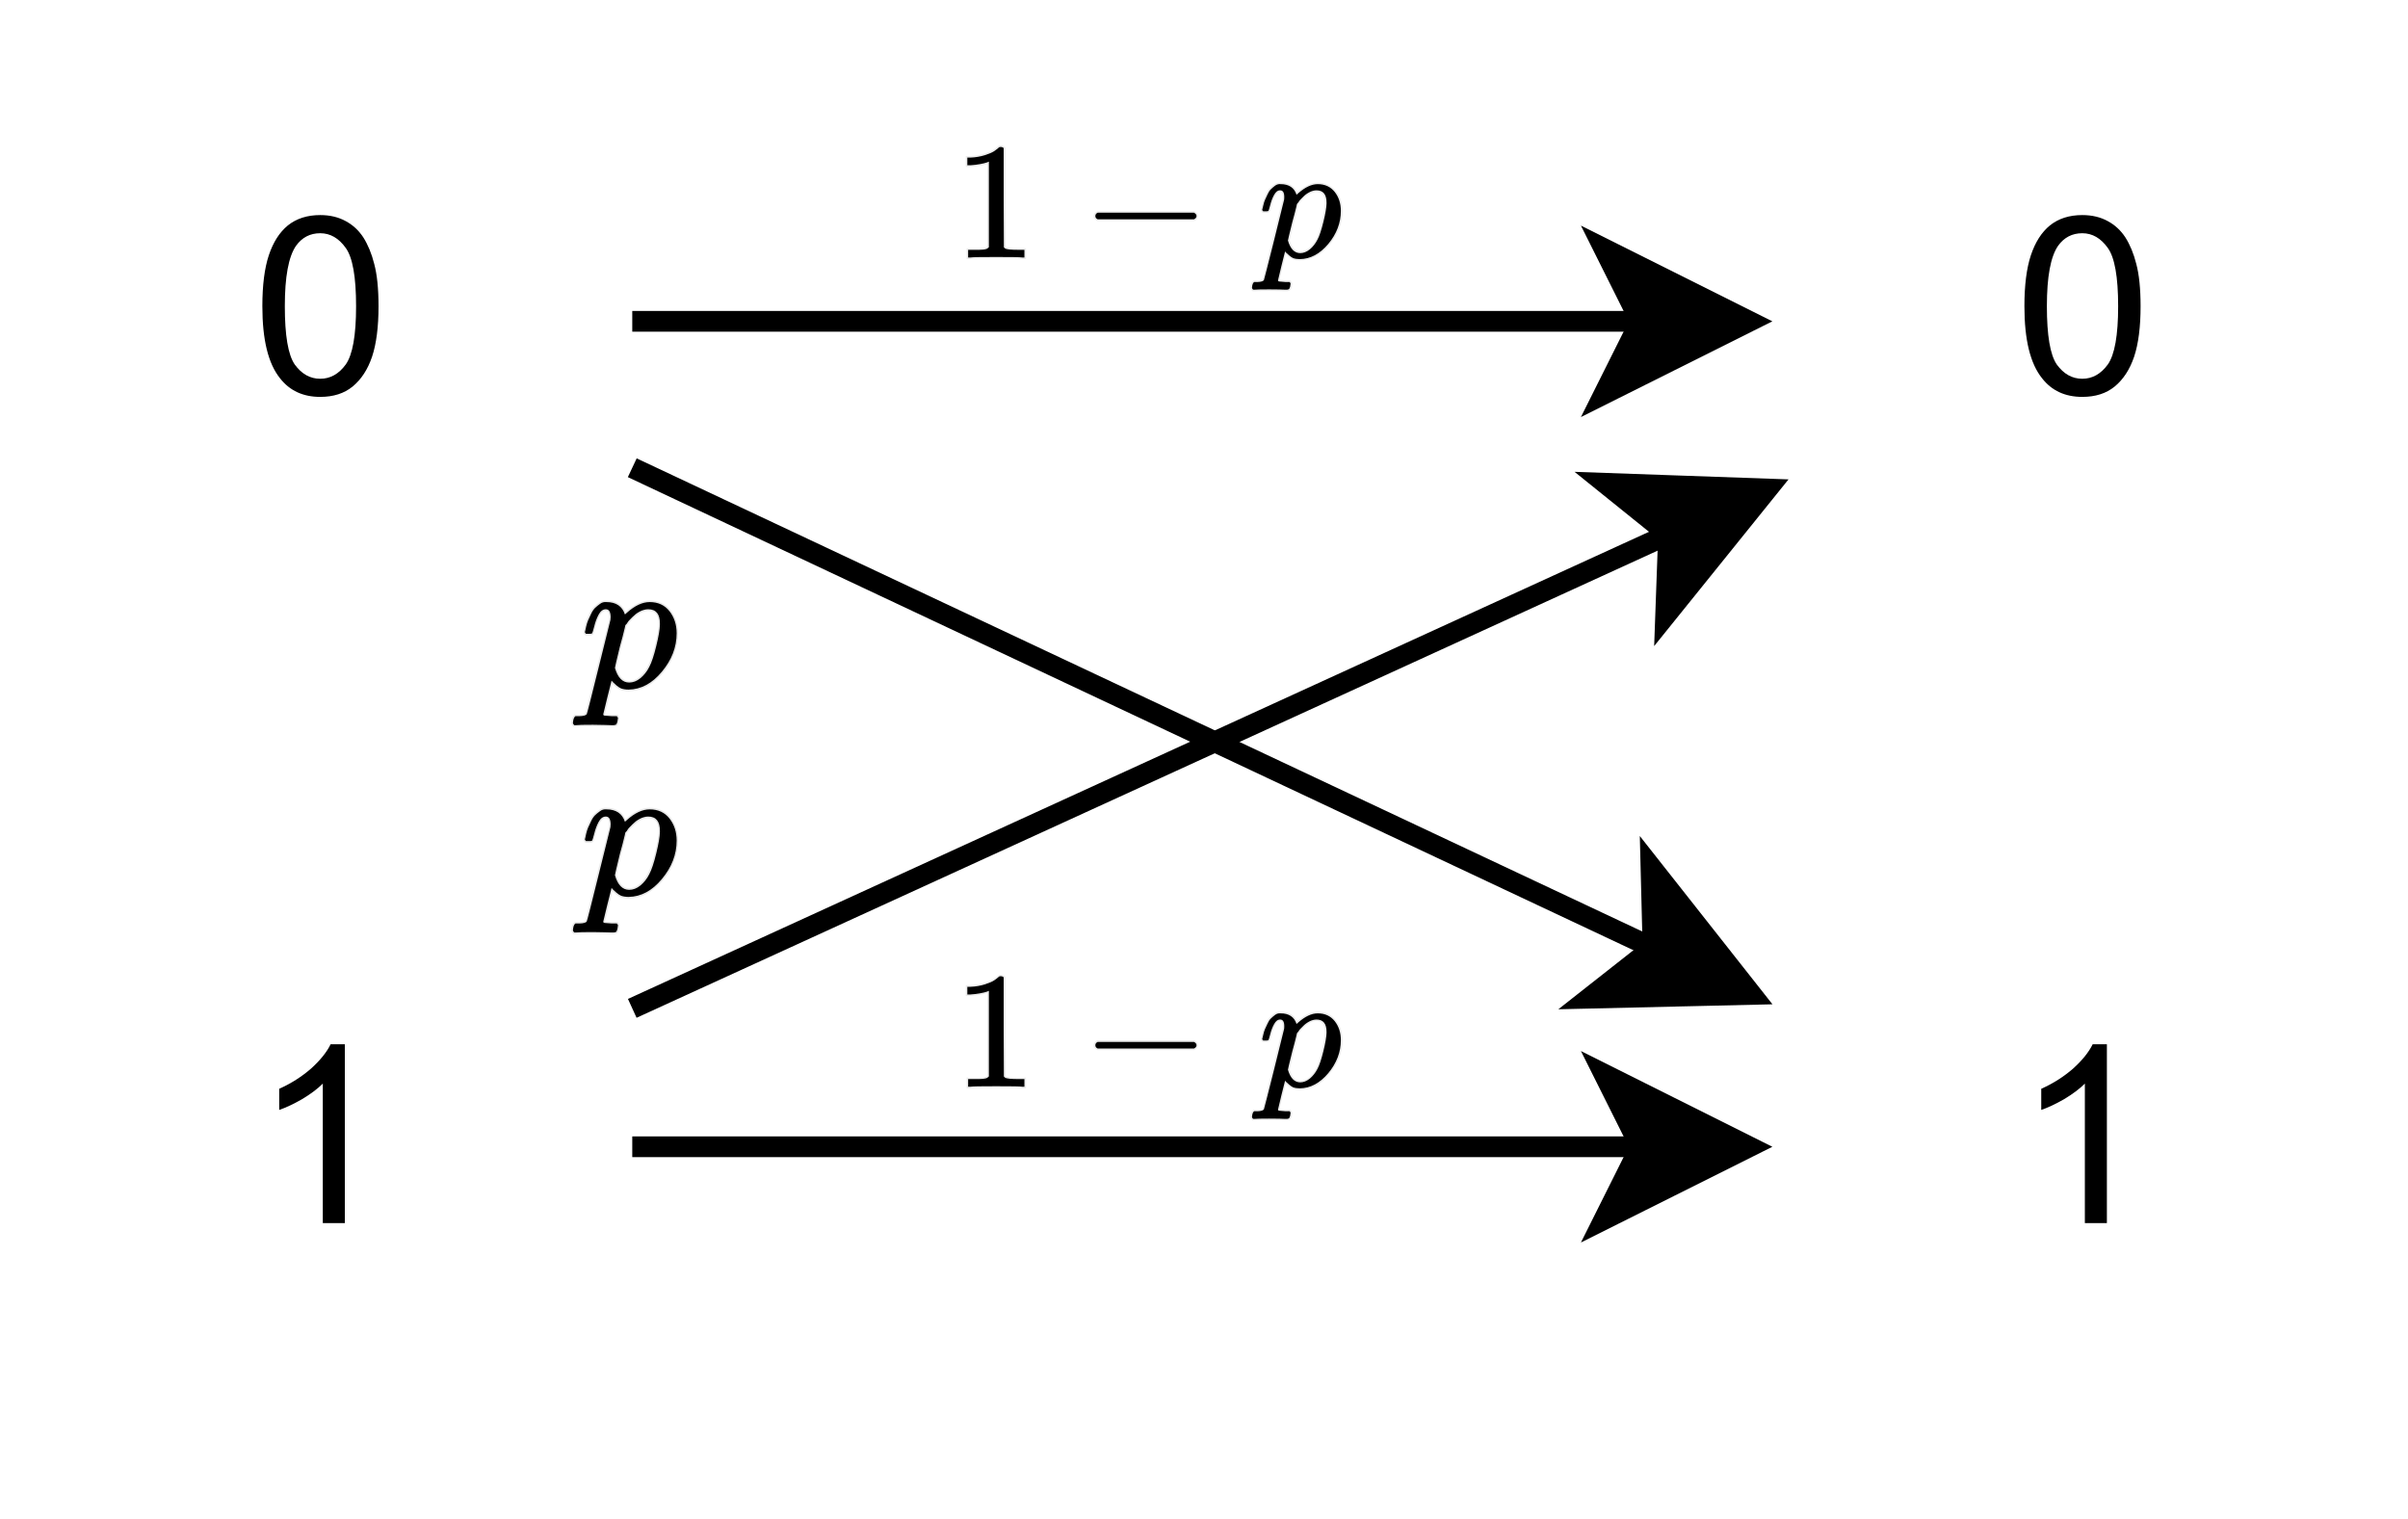 <?xml version="1.0" encoding="UTF-8" standalone="no"?>
<svg 
   width="87.12pt"
   height="54.96pt"
   viewBox="0 0 87.12 54.96"
   version="1.1"
   id="svg70"
   xmlns:xlink="http://www.w3.org/1999/xlink"
   xmlns="http://www.w3.org/2000/svg"
   xmlns:svg="http://www.w3.org/2000/svg" content="%3Cmxfile%20host%3D%22app.diagrams.net%22%20modified%3D%222023-11-15T18%3A51%3A47.514Z%22%20agent%3D%22Mozilla%2F5.0%20(Macintosh%3B%20Intel%20Mac%20OS%20X%2010_15_7)%20AppleWebKit%2F537.36%20(KHTML%2C%20like%20Gecko)%20Chrome%2F119.0.0.0%20Safari%2F537.36%22%20etag%3D%222uY7j172DYt3mL8QBEbc%22%20version%3D%2222.1.2%22%3E%20%20%20%3Cdiagram%20name%3D%22Pagina-1%22%20id%3D%22eYa1k9-OYYFifU3p0IEA%22%3E%20%20%20%20%20%3CmxGraphModel%20dx%3D%22193%22%20dy%3D%22118%22%20grid%3D%221%22%20gridSize%3D%2210%22%20guides%3D%221%22%20tooltips%3D%221%22%20connect%3D%221%22%20arrows%3D%221%22%20fold%3D%221%22%20page%3D%220%22%20pageScale%3D%221%22%20pageWidth%3D%22827%22%20pageHeight%3D%221169%22%20math%3D%221%22%20shadow%3D%220%22%3E%20%20%20%20%20%20%20%3Croot%3E%20%20%20%20%20%20%20%20%20%3CmxCell%20id%3D%220%22%20%2F%3E%20%20%20%20%20%20%20%20%20%3CmxCell%20id%3D%221%22%20parent%3D%220%22%20%2F%3E%20%20%20%20%20%20%20%20%20%3CmxCell%20id%3D%2200dLlA3jNIxcI7r-eNvk-5%22%20style%3D%22edgeStyle%3DorthogonalEdgeStyle%3Brounded%3D0%3BorthogonalLoop%3D1%3BjettySize%3Dauto%3Bhtml%3D1%3B%22%20edge%3D%221%22%20parent%3D%221%22%20source%3D%2200dLlA3jNIxcI7r-eNvk-1%22%20target%3D%2200dLlA3jNIxcI7r-eNvk-3%22%3E%20%20%20%20%20%20%20%20%20%20%20%3CmxGeometry%20relative%3D%221%22%20as%3D%22geometry%22%20%2F%3E%20%20%20%20%20%20%20%20%20%3C%2FmxCell%3E%20%20%20%20%20%20%20%20%20%3CmxCell%20id%3D%2200dLlA3jNIxcI7r-eNvk-10%22%20style%3D%22rounded%3D0%3BorthogonalLoop%3D1%3BjettySize%3Dauto%3Bhtml%3D1%3Belbow%3Dvertical%3B%22%20edge%3D%221%22%20parent%3D%221%22%20source%3D%2200dLlA3jNIxcI7r-eNvk-1%22%20target%3D%2200dLlA3jNIxcI7r-eNvk-4%22%3E%20%20%20%20%20%20%20%20%20%20%20%3CmxGeometry%20relative%3D%221%22%20as%3D%22geometry%22%20%2F%3E%20%20%20%20%20%20%20%20%20%3C%2FmxCell%3E%20%20%20%20%20%20%20%20%20%3CmxCell%20id%3D%2200dLlA3jNIxcI7r-eNvk-1%22%20value%3D%220%22%20style%3D%22text%3Bhtml%3D1%3Balign%3Dcenter%3BverticalAlign%3Dmiddle%3Bresizable%3D0%3Bpoints%3D%5B%5D%3Bautosize%3D1%3BstrokeColor%3Dnone%3BfillColor%3Dnone%3B%22%20vertex%3D%221%22%20parent%3D%221%22%3E%20%20%20%20%20%20%20%20%20%20%20%3CmxGeometry%20x%3D%22105%22%20y%3D%22100%22%20width%3D%2230%22%20height%3D%2230%22%20as%3D%22geometry%22%20%2F%3E%20%20%20%20%20%20%20%20%20%3C%2FmxCell%3E%20%20%20%20%20%20%20%20%20%3CmxCell%20id%3D%2200dLlA3jNIxcI7r-eNvk-2%22%20value%3D%221%22%20style%3D%22text%3Bhtml%3D1%3Balign%3Dcenter%3BverticalAlign%3Dmiddle%3Bresizable%3D0%3Bpoints%3D%5B%5D%3Bautosize%3D1%3BstrokeColor%3Dnone%3BfillColor%3Dnone%3B%22%20vertex%3D%221%22%20parent%3D%221%22%3E%20%20%20%20%20%20%20%20%20%20%20%3CmxGeometry%20x%3D%22105%22%20y%3D%22140%22%20width%3D%2230%22%20height%3D%2230%22%20as%3D%22geometry%22%20%2F%3E%20%20%20%20%20%20%20%20%20%3C%2FmxCell%3E%20%20%20%20%20%20%20%20%20%3CmxCell%20id%3D%2200dLlA3jNIxcI7r-eNvk-3%22%20value%3D%220%22%20style%3D%22text%3Bhtml%3D1%3Balign%3Dcenter%3BverticalAlign%3Dmiddle%3Bresizable%3D0%3Bpoints%3D%5B%5D%3Bautosize%3D1%3BstrokeColor%3Dnone%3BfillColor%3Dnone%3B%22%20vertex%3D%221%22%20parent%3D%221%22%3E%20%20%20%20%20%20%20%20%20%20%20%3CmxGeometry%20x%3D%22190%22%20y%3D%22100%22%20width%3D%2230%22%20height%3D%2230%22%20as%3D%22geometry%22%20%2F%3E%20%20%20%20%20%20%20%20%20%3C%2FmxCell%3E%20%20%20%20%20%20%20%20%20%3CmxCell%20id%3D%2200dLlA3jNIxcI7r-eNvk-4%22%20value%3D%221%22%20style%3D%22text%3Bhtml%3D1%3Balign%3Dcenter%3BverticalAlign%3Dmiddle%3Bresizable%3D0%3Bpoints%3D%5B%5D%3Bautosize%3D1%3BstrokeColor%3Dnone%3BfillColor%3Dnone%3B%22%20vertex%3D%221%22%20parent%3D%221%22%3E%20%20%20%20%20%20%20%20%20%20%20%3CmxGeometry%20x%3D%22190%22%20y%3D%22140%22%20width%3D%2230%22%20height%3D%2230%22%20as%3D%22geometry%22%20%2F%3E%20%20%20%20%20%20%20%20%20%3C%2FmxCell%3E%20%20%20%20%20%20%20%20%20%3CmxCell%20id%3D%2200dLlA3jNIxcI7r-eNvk-6%22%20style%3D%22edgeStyle%3DorthogonalEdgeStyle%3Brounded%3D0%3BorthogonalLoop%3D1%3BjettySize%3Dauto%3Bhtml%3D1%3B%22%20edge%3D%221%22%20parent%3D%221%22%3E%20%20%20%20%20%20%20%20%20%20%20%3CmxGeometry%20relative%3D%221%22%20as%3D%22geometry%22%3E%20%20%20%20%20%20%20%20%20%20%20%20%20%3CmxPoint%20x%3D%22135%22%20y%3D%22154.82%22%20as%3D%22sourcePoint%22%20%2F%3E%20%20%20%20%20%20%20%20%20%20%20%20%20%3CmxPoint%20x%3D%22190%22%20y%3D%22154.82%22%20as%3D%22targetPoint%22%20%2F%3E%20%20%20%20%20%20%20%20%20%20%20%3C%2FmxGeometry%3E%20%20%20%20%20%20%20%20%20%3C%2FmxCell%3E%20%20%20%20%20%20%20%20%20%3CmxCell%20id%3D%2200dLlA3jNIxcI7r-eNvk-11%22%20style%3D%22rounded%3D0%3BorthogonalLoop%3D1%3BjettySize%3Dauto%3Bhtml%3D1%3BentryX%3D0.026%3BentryY%3D0.754%3BentryDx%3D0%3BentryDy%3D0%3BentryPerimeter%3D0%3B%22%20edge%3D%221%22%20parent%3D%221%22%20source%3D%2200dLlA3jNIxcI7r-eNvk-2%22%20target%3D%2200dLlA3jNIxcI7r-eNvk-3%22%3E%20%20%20%20%20%20%20%20%20%20%20%3CmxGeometry%20relative%3D%221%22%20as%3D%22geometry%22%20%2F%3E%20%20%20%20%20%20%20%20%20%3C%2FmxCell%3E%20%20%20%20%20%20%20%20%20%3CmxCell%20id%3D%2200dLlA3jNIxcI7r-eNvk-12%22%20value%3D%22%24%24p%24%24%22%20style%3D%22text%3Bhtml%3D1%3Balign%3Dcenter%3BverticalAlign%3Dmiddle%3Bresizable%3D0%3Bpoints%3D%5B%5D%3Bautosize%3D1%3BstrokeColor%3Dnone%3BfillColor%3Dnone%3BfontSize%3D8%3B%22%20vertex%3D%221%22%20parent%3D%221%22%3E%20%20%20%20%20%20%20%20%20%20%20%3CmxGeometry%20x%3D%22110%22%20y%3D%22120%22%20width%3D%2250%22%20height%3D%2220%22%20as%3D%22geometry%22%20%2F%3E%20%20%20%20%20%20%20%20%20%3C%2FmxCell%3E%20%20%20%20%20%20%20%20%20%3CmxCell%20id%3D%2200dLlA3jNIxcI7r-eNvk-13%22%20value%3D%22%24%24p%24%24%22%20style%3D%22text%3Bhtml%3D1%3Balign%3Dcenter%3BverticalAlign%3Dmiddle%3Bresizable%3D0%3Bpoints%3D%5B%5D%3Bautosize%3D1%3BstrokeColor%3Dnone%3BfillColor%3Dnone%3BfontSize%3D8%3B%22%20vertex%3D%221%22%20parent%3D%221%22%3E%20%20%20%20%20%20%20%20%20%20%20%3CmxGeometry%20x%3D%22110%22%20y%3D%22130%22%20width%3D%2250%22%20height%3D%2220%22%20as%3D%22geometry%22%20%2F%3E%20%20%20%20%20%20%20%20%20%3C%2FmxCell%3E%20%20%20%20%20%20%20%20%20%3CmxCell%20id%3D%2200dLlA3jNIxcI7r-eNvk-14%22%20value%3D%22%24%241-%20p%24%24%22%20style%3D%22text%3Bhtml%3D1%3Balign%3Dcenter%3BverticalAlign%3Dmiddle%3Bresizable%3D0%3Bpoints%3D%5B%5D%3Bautosize%3D1%3BstrokeColor%3Dnone%3BfillColor%3Dnone%3BfontSize%3D7%3B%22%20vertex%3D%221%22%20parent%3D%221%22%3E%20%20%20%20%20%20%20%20%20%20%20%3CmxGeometry%20x%3D%22135%22%20y%3D%22140%22%20width%3D%2250%22%20height%3D%2220%22%20as%3D%22geometry%22%20%2F%3E%20%20%20%20%20%20%20%20%20%3C%2FmxCell%3E%20%20%20%20%20%20%20%20%20%3CmxCell%20id%3D%2200dLlA3jNIxcI7r-eNvk-15%22%20value%3D%22%24%241-%20p%24%24%22%20style%3D%22text%3Bhtml%3D1%3Balign%3Dcenter%3BverticalAlign%3Dmiddle%3Bresizable%3D0%3Bpoints%3D%5B%5D%3Bautosize%3D1%3BstrokeColor%3Dnone%3BfillColor%3Dnone%3BfontSize%3D7%3B%22%20vertex%3D%221%22%20parent%3D%221%22%3E%20%20%20%20%20%20%20%20%20%20%20%3CmxGeometry%20x%3D%22135%22%20y%3D%22100%22%20width%3D%2250%22%20height%3D%2220%22%20as%3D%22geometry%22%20%2F%3E%20%20%20%20%20%20%20%20%20%3C%2FmxCell%3E%20%20%20%20%20%20%20%3C%2Froot%3E%20%20%20%20%20%3C%2FmxGraphModel%3E%20%20%20%3C%2Fdiagram%3E%20%3C%2Fmxfile%3E%20">
  <defs
     id="defs16">
    <g
       id="g11">
      <g
         id="glyph-0-0">
        <path
           d="M 1.125 0 L 1.125 -5.625 L 5.625 -5.625 L 5.625 0 Z M 1.266 -0.141 L 5.484 -0.141 L 5.484 -5.484 L 1.266 -5.484 Z M 1.266 -0.141 "
           id="path2" />
      </g>
      <g
         id="glyph-0-1">
        <path
           d="M 0.375 -3.172 C 0.375 -3.93 0.453 -4.547 0.609 -5.016 C 0.766 -5.484 0.992 -5.844 1.297 -6.094 C 1.609 -6.344 2 -6.469 2.469 -6.469 C 2.82 -6.469 3.129 -6.395 3.391 -6.25 C 3.648 -6.113 3.863 -5.914 4.031 -5.656 C 4.195 -5.395 4.328 -5.078 4.422 -4.703 C 4.523 -4.328 4.578 -3.816 4.578 -3.172 C 4.578 -2.422 4.5 -1.812 4.344 -1.344 C 4.188 -0.883 3.953 -0.523 3.641 -0.266 C 3.336 -0.016 2.945 0.109 2.469 0.109 C 1.852 0.109 1.367 -0.113 1.016 -0.562 C 0.586 -1.094 0.375 -1.961 0.375 -3.172 Z M 1.188 -3.172 C 1.188 -2.117 1.305 -1.414 1.547 -1.062 C 1.797 -0.719 2.102 -0.547 2.469 -0.547 C 2.832 -0.547 3.141 -0.719 3.391 -1.062 C 3.641 -1.414 3.766 -2.117 3.766 -3.172 C 3.766 -4.234 3.641 -4.938 3.391 -5.281 C 3.141 -5.633 2.832 -5.812 2.469 -5.812 C 2.102 -5.812 1.812 -5.66 1.594 -5.359 C 1.32 -4.961 1.188 -4.234 1.188 -3.172 Z M 1.188 -3.172 "
           id="path5" />
      </g>
      <g
         id="glyph-0-2">
        <path
           d="M 3.359 0 L 2.562 0 L 2.562 -5.047 C 2.375 -4.859 2.125 -4.672 1.812 -4.484 C 1.5 -4.305 1.223 -4.176 0.984 -4.094 L 0.984 -4.859 C 1.422 -5.055 1.805 -5.301 2.141 -5.594 C 2.473 -5.895 2.707 -6.188 2.844 -6.469 L 3.359 -6.469 Z M 3.359 0 "
           id="path8" />
      </g>
    </g>
    <clipPath
       id="clip-0">
      <path
         clip-rule="nonzero"
         d="M 47 28 L 74 28 L 74 53.25 L 47 53.25 Z M 47 28 "
         id="path13" />
    </clipPath>
  </defs>
  <path
     fill="none"
     stroke-width="1"
     stroke-linecap="butt"
     stroke-linejoin="miter"
     stroke="rgb(0%, 0%, 0%)"
     stroke-opacity="1"
     stroke-miterlimit="10"
     d="M 30 15 L 78.63 15 "
     transform="matrix(0.75, 0, 0, 0.75, 0.375, 0.375)"
     id="path18" />
  <path
     fill-rule="nonzero"
     fill="rgb(0%, 0%, 0%)"
     fill-opacity="1"
     stroke-width="1"
     stroke-linecap="butt"
     stroke-linejoin="miter"
     stroke="rgb(0%, 0%, 0%)"
     stroke-opacity="1"
     stroke-miterlimit="10"
     d="M 83.88 15 L 76.88 18.5 L 78.63 15 L 76.88 11.5 Z M 83.88 15 "
     transform="matrix(0.75, 0, 0, 0.75, 0.375, 0.375)"
     id="path20" />
  <path
     fill="none"
     stroke-width="1"
     stroke-linecap="butt"
     stroke-linejoin="miter"
     stroke="rgb(0%, 0%, 0%)"
     stroke-opacity="1"
     stroke-miterlimit="10"
     d="M 30 22.063 L 79.24 45.229 "
     transform="matrix(0.75, 0, 0, 0.75, 0.375, 0.375)"
     id="path22" />
  <path
     fill-rule="nonzero"
     fill="rgb(0%, 0%, 0%)"
     fill-opacity="1"
     stroke-width="1"
     stroke-linecap="butt"
     stroke-linejoin="miter"
     stroke="rgb(0%, 0%, 0%)"
     stroke-opacity="1"
     stroke-miterlimit="10"
     d="M 83.99 47.469 L 76.161 47.651 L 79.24 45.229 L 79.141 41.318 Z M 83.99 47.469 "
     transform="matrix(0.75, 0, 0, 0.75, 0.375, 0.375)"
     id="path24" />
  <g
     fill="#000000"
     fill-opacity="1"
     id="g28">
    <use
       xlink:href="#glyph-0-1"
       x="9.117"
       y="14.25"
       id="use26" />
  </g>
  <g
     fill="#000000"
     fill-opacity="1"
     id="g32">
    <use
       xlink:href="#glyph-0-2"
       x="9.117"
       y="44.25"
       id="use30" />
  </g>
  <g
     fill="#000000"
     fill-opacity="1"
     id="g36">
    <use
       xlink:href="#glyph-0-1"
       x="72.867"
       y="14.25"
       id="use34" />
  </g>
  <g
     fill="#000000"
     fill-opacity="1"
     id="g40">
    <use
       xlink:href="#glyph-0-2"
       x="72.867"
       y="44.25"
       id="use38" />
  </g>
  <path
     fill="none"
     stroke-width="1"
     stroke-linecap="butt"
     stroke-linejoin="miter"
     stroke="rgb(0%, 0%, 0%)"
     stroke-opacity="1"
     stroke-miterlimit="10"
     d="M 30 54.818 L 78.63 54.818 "
     transform="matrix(0.75, 0, 0, 0.75, 0.375, 0.375)"
     id="path42" />
  <path
     fill-rule="nonzero"
     fill="rgb(0%, 0%, 0%)"
     fill-opacity="1"
     d="M 63.285 41.488 L 58.035 44.113 L 59.348 41.488 L 58.035 38.863 Z M 63.285 41.488 "
     id="path44" />
  <g
     clip-path="url(#clip-0)"
     id="g48">
    <path
       fill="none"
       stroke-width="1"
       stroke-linecap="butt"
       stroke-linejoin="miter"
       stroke="#000000"
       stroke-opacity="1"
       stroke-miterlimit="10"
       d="m 83.88,54.818 -7,3.5 1.75,-3.5 -1.75,-3.5 z m 0,0"
       transform="matrix(0.75,0,0,0.75,0.375,0.375)"
       id="path46" />
  </g>
  <path
     fill="none"
     stroke-width="1"
     stroke-linecap="butt"
     stroke-linejoin="miter"
     stroke="rgb(0%, 0%, 0%)"
     stroke-opacity="1"
     stroke-miterlimit="10"
     d="M 30 48.141 L 79.99 25.271 "
     transform="matrix(0.75, 0, 0, 0.75, 0.375, 0.375)"
     id="path50" />
  <path
     fill-rule="nonzero"
     fill="rgb(0%, 0%, 0%)"
     fill-opacity="1"
     stroke-width="1"
     stroke-linecap="butt"
     stroke-linejoin="miter"
     stroke="rgb(0%, 0%, 0%)"
     stroke-opacity="1"
     stroke-miterlimit="10"
     d="M 84.76 23.089 L 79.849 29.182 L 79.99 25.271 L 76.938 22.813 Z M 84.76 23.089 "
     transform="matrix(0.75, 0, 0, 0.75, 0.375, 0.375)"
     id="path52" />
  <path
     fill-rule="nonzero"
     fill="rgb(0%, 0%, 0%)"
     fill-opacity="1"
     stroke-width="16.096"
     stroke-linecap="butt"
     stroke-linejoin="miter"
     stroke="rgb(0%, 0%, 0%)"
     stroke-opacity="0.091"
     stroke-miterlimit="4"
     d="M 23.054 286.927 C 23.578 289.136 24.102 291.898 25.15 295.212 C 25.674 298.525 27.246 305.705 29.866 316.751 C 32.486 328.349 36.153 338.843 39.821 348.232 C 44.013 357.069 49.252 368.115 55.016 380.817 C 60.779 393.52 67.591 403.462 74.926 411.194 C 82.262 418.374 91.169 425.553 101.124 432.733 C 111.079 440.465 122.082 443.227 134.133 442.122 C 183.91 442.122 215.871 420.583 230.018 378.056 L 239.973 386.893 C 281.366 423.897 320.663 442.122 357.864 442.122 C 401.352 442.122 435.41 426.106 460.036 395.177 C 484.662 363.696 497.237 325.588 497.237 280.852 C 497.237 209.053 471.563 142.778 420.739 82.025 C 370.439 21.273 312.803 -9.104 248.88 -10.208 C 234.21 -10.208 221.111 -7.999 210.107 -4.133 C 202.772 -0.819 194.913 4.152 187.053 10.779 C 179.194 17.407 172.906 23.482 168.191 27.9 L 160.855 36.185 C 160.331 35.08 152.996 6.361 138.849 -51.078 C 125.226 -108.517 117.891 -137.236 117.891 -137.789 C 117.891 -142.207 120.511 -144.416 125.75 -144.968 C 131.514 -145.521 143.565 -146.625 162.951 -147.73 L 188.101 -147.73 C 191.769 -152.701 193.865 -155.462 193.865 -157.119 C 193.865 -158.223 192.817 -164.299 191.245 -174.792 C 189.149 -183.077 187.053 -188.047 184.957 -190.257 C 182.862 -191.914 178.67 -193.57 171.858 -194.123 C 170.811 -194.123 167.143 -194.123 160.855 -194.123 C 155.092 -194.123 143.565 -193.57 126.798 -193.018 C 110.555 -192.466 89.597 -191.914 64.971 -191.914 C 18.339 -191.914 -11.527 -192.466 -24.102 -194.123 L -31.961 -194.123 C -36.677 -189.152 -38.773 -185.838 -38.773 -183.077 C -37.725 -164.851 -33.533 -153.253 -26.198 -147.73 L -5.763 -147.73 C 16.767 -147.178 29.866 -143.311 33.009 -136.132 C 35.105 -132.266 55.54 -52.183 93.789 103.013 C 132.562 258.208 152.996 340.5 155.092 349.889 C 155.616 353.203 156.14 358.173 156.14 364.249 C 156.14 391.311 147.756 405.119 130.99 405.119 C 116.319 405.119 103.744 395.729 93.789 376.951 C 83.833 358.173 76.498 337.738 71.258 316.199 C 65.495 294.107 61.827 281.956 59.207 279.747 C 57.636 278.643 52.396 278.09 42.965 278.09 L 28.818 278.09 C 25.15 281.956 23.054 285.27 23.054 286.927 Z M 178.146 101.908 C 192.817 51.097 217.443 26.243 252.024 26.243 C 271.935 26.243 291.321 33.423 310.183 48.888 C 328.522 64.352 344.241 83.682 355.768 106.879 C 367.819 129.523 379.87 165.422 391.921 215.129 C 403.972 264.283 410.26 300.735 410.783 325.036 L 410.783 331.111 C 410.783 380.265 390.873 405.119 350.004 405.119 C 342.669 405.119 335.333 404.014 327.998 401.805 C 320.663 400.148 313.327 396.834 305.992 392.968 C 298.656 389.102 291.845 384.684 286.081 380.265 C 279.794 375.295 274.554 370.324 268.791 364.801 C 263.551 359.83 258.836 354.86 254.12 349.889 C 249.404 345.471 245.737 340.5 243.117 336.082 C 240.497 331.111 237.877 327.797 235.257 326.14 L 232.114 322.274 C 232.114 321.17 231.066 316.751 228.97 307.914 C 226.874 299.078 223.206 284.718 217.967 263.731 C 212.727 243.296 208.012 226.175 203.82 211.815 C 186.529 141.121 178.146 104.669 178.146 101.908 Z M 178.146 101.908 "
     transform="matrix(0.007, 0, 0, -0.007, 21, 24.877)"
     id="path54" />
  <path
     fill-rule="nonzero"
     fill="rgb(0%, 0%, 0%)"
     fill-opacity="1"
     stroke-width="16.096"
     stroke-linecap="butt"
     stroke-linejoin="miter"
     stroke="rgb(0%, 0%, 0%)"
     stroke-opacity="0.091"
     stroke-miterlimit="4"
     d="M 23.054 286.927 C 23.578 289.136 24.102 291.898 25.15 295.212 C 25.674 298.525 27.246 305.705 29.866 316.751 C 32.486 328.349 36.153 338.843 39.821 348.232 C 44.013 357.069 49.252 368.115 55.016 380.817 C 60.779 393.52 67.591 403.462 74.926 411.194 C 82.262 418.374 91.169 425.553 101.124 432.733 C 111.079 440.465 122.082 443.227 134.133 442.122 C 183.91 442.122 215.871 420.583 230.018 378.056 L 239.973 386.893 C 281.366 423.897 320.663 442.122 357.864 442.122 C 401.352 442.122 435.41 426.106 460.036 395.177 C 484.662 363.696 497.237 325.588 497.237 280.852 C 497.237 209.053 471.563 142.778 420.739 82.025 C 370.439 21.273 312.803 -9.104 248.88 -10.208 C 234.21 -10.208 221.111 -7.999 210.107 -4.133 C 202.772 -0.819 194.913 4.152 187.053 10.779 C 179.194 17.407 172.906 23.482 168.191 27.9 L 160.855 36.185 C 160.331 35.08 152.996 6.361 138.849 -51.078 C 125.226 -108.517 117.891 -137.236 117.891 -137.789 C 117.891 -142.207 120.511 -144.416 125.75 -144.968 C 131.514 -145.521 143.565 -146.625 162.951 -147.73 L 188.101 -147.73 C 191.769 -152.701 193.865 -155.462 193.865 -157.119 C 193.865 -158.224 192.817 -164.299 191.245 -174.792 C 189.149 -183.077 187.053 -188.048 184.957 -190.257 C 182.862 -191.914 178.67 -193.57 171.858 -194.123 C 170.811 -194.123 167.143 -194.123 160.855 -194.123 C 155.092 -194.123 143.565 -193.57 126.798 -193.018 C 110.555 -192.466 89.597 -191.914 64.971 -191.914 C 18.339 -191.914 -11.527 -192.466 -24.102 -194.123 L -31.961 -194.123 C -36.677 -189.152 -38.773 -185.838 -38.773 -183.077 C -37.725 -164.851 -33.533 -153.253 -26.198 -147.73 L -5.763 -147.73 C 16.767 -147.178 29.866 -143.312 33.009 -136.132 C 35.105 -132.266 55.54 -52.183 93.789 103.013 C 132.562 258.208 152.996 340.5 155.092 349.889 C 155.616 353.203 156.14 358.173 156.14 364.249 C 156.14 391.311 147.756 405.118 130.99 405.118 C 116.319 405.118 103.744 395.729 93.789 376.951 C 83.833 358.173 76.498 337.738 71.258 316.199 C 65.495 294.107 61.827 281.956 59.207 279.747 C 57.636 278.643 52.396 278.09 42.965 278.09 L 28.818 278.09 C 25.15 281.956 23.054 285.27 23.054 286.927 Z M 178.146 101.908 C 192.817 51.097 217.443 26.243 252.024 26.243 C 271.935 26.243 291.321 33.423 310.183 48.888 C 328.522 64.352 344.241 83.682 355.768 106.879 C 367.819 129.523 379.87 165.422 391.921 215.129 C 403.972 264.283 410.26 300.735 410.783 325.036 L 410.783 331.111 C 410.783 380.265 390.873 405.118 350.004 405.118 C 342.669 405.118 335.333 404.014 327.998 401.805 C 320.663 400.148 313.327 396.834 305.992 392.968 C 298.656 389.102 291.845 384.684 286.081 380.265 C 279.794 375.294 274.554 370.324 268.791 364.801 C 263.551 359.83 258.836 354.86 254.12 349.889 C 249.404 345.47 245.737 340.5 243.117 336.081 C 240.497 331.111 237.877 327.797 235.257 326.14 L 232.114 322.274 C 232.114 321.169 231.066 316.751 228.97 307.914 C 226.874 299.078 223.206 284.718 217.967 263.731 C 212.727 243.296 208.012 226.175 203.82 211.815 C 186.529 141.121 178.146 104.669 178.146 101.908 Z M 178.146 101.908 "
     transform="matrix(0.007, 0, 0, -0.007, 21, 32.377)"
     id="path56" />
  <path
     fill-rule="nonzero"
     fill="rgb(0%, 0%, 0%)"
     fill-opacity="1"
     stroke-width="18.74"
     stroke-linecap="butt"
     stroke-linejoin="miter"
     stroke="rgb(0%, 0%, 0%)"
     stroke-opacity="0.078"
     stroke-miterlimit="4"
     d="M 212.902 577.88 L 200.091 572.758 C 190.941 569.557 177.52 566.356 159.829 563.155 C 142.748 559.954 123.227 557.393 101.876 556.112 L 82.965 556.112 L 82.965 602.208 L 101.876 602.208 C 133.597 603.489 162.269 608.611 189.11 616.934 C 215.952 625.897 234.253 633.58 245.233 641.262 C 255.604 648.305 264.754 655.347 273.295 663.03 C 274.515 664.951 278.175 666.231 284.886 666.231 C 290.986 666.231 296.476 664.31 301.966 659.829 L 301.966 360.844 L 303.187 61.218 C 307.457 56.096 311.727 53.536 314.777 52.255 C 318.437 50.975 326.368 49.054 339.178 47.774 C 351.379 46.493 372.12 45.853 400.792 45.853 L 427.023 45.853 L 427.023 -0.243 L 416.043 -0.243 C 402.012 2.318 348.939 2.958 256.824 2.958 C 166.539 2.958 114.076 2.318 100.046 -0.243 L 87.845 -0.243 L 87.845 45.853 L 114.076 45.853 C 128.717 45.853 141.528 45.853 151.898 45.853 C 162.879 45.853 170.809 46.493 176.91 47.133 C 183.01 47.774 188.5 48.414 192.771 49.694 C 197.651 51.615 200.091 52.255 200.701 52.255 C 201.921 52.255 203.751 53.536 206.801 56.737 C 210.462 60.578 212.292 61.858 212.902 61.218 Z M 212.902 577.88 "
     transform="matrix(0.006, 0, 0, -0.006, 34.5, 39.315)"
     id="path58" />
  <path
     fill-rule="nonzero"
     fill="rgb(0%, 0%, 0%)"
     fill-opacity="1"
     stroke-width="18.74"
     stroke-linecap="butt"
     stroke-linejoin="miter"
     stroke="rgb(0%, 0%, 0%)"
     stroke-opacity="0.078"
     stroke-miterlimit="4"
     d="M 84.264 237.28 C 84.264 237.28 84.264 241.122 84.264 250.085 C 84.264 258.408 88.534 265.45 98.295 269.932 L 679.046 269.932 C 688.806 264.81 694.297 257.767 694.297 250.085 C 694.297 241.762 688.806 235.36 679.046 230.238 L 98.295 230.238 C 88.534 234.719 84.264 241.122 84.264 250.085 Z M 84.264 237.28 "
     transform="matrix(0.006, 0, 0, -0.006, 39.124, 39.315)"
     id="path60" />
  <path
     fill-rule="nonzero"
     fill="rgb(0%, 0%, 0%)"
     fill-opacity="1"
     stroke-width="18.74"
     stroke-linecap="butt"
     stroke-linejoin="miter"
     stroke="rgb(0%, 0%, 0%)"
     stroke-opacity="0.078"
     stroke-miterlimit="4"
     d="M 22.904 287.218 C 23.514 289.138 24.124 291.699 24.734 294.9 C 25.954 298.102 27.174 305.784 30.224 317.308 C 32.665 328.192 35.715 338.436 39.985 348.039 C 44.255 357.643 49.135 368.526 55.236 380.691 C 60.726 393.495 67.436 403.739 74.757 410.781 C 82.077 418.464 91.228 425.506 100.988 433.189 C 110.749 440.232 121.729 443.433 133.93 442.152 C 183.953 442.152 216.284 420.385 229.705 378.13 L 240.076 387.093 C 281.558 423.586 320.6 442.152 357.812 442.152 C 401.124 442.152 435.286 426.147 460.298 394.776 C 484.699 363.405 496.9 325.631 496.9 280.815 C 496.9 209.11 471.888 142.527 421.255 81.705 C 370.623 21.524 313.28 -9.206 249.226 -9.847 C 234.585 -9.847 221.165 -7.926 210.184 -4.085 C 202.864 -0.884 194.933 4.238 187.003 11.281 C 179.072 17.683 172.362 23.445 168.092 27.927 L 160.771 36.249 C 160.161 35.609 152.841 6.159 138.81 -50.821 C 124.78 -108.441 118.069 -137.252 118.069 -137.892 C 118.069 -141.733 120.509 -144.294 126 -144.934 C 131.49 -145.574 143.691 -146.855 163.212 -148.135 L 188.223 -148.135 C 191.883 -152.617 193.713 -155.818 193.713 -157.098 C 193.713 -158.379 193.103 -164.141 191.273 -175.025 C 188.833 -182.707 187.003 -187.829 185.173 -189.75 C 182.733 -192.311 178.462 -193.591 171.752 -194.232 C 170.532 -194.232 166.872 -194.232 160.771 -194.232 C 155.281 -194.232 143.691 -193.591 127.22 -192.951 C 110.139 -192.311 89.398 -192.311 64.996 -192.311 C 18.634 -192.311 -11.258 -192.951 -24.069 -194.232 L -31.999 -194.232 C -36.879 -189.11 -38.709 -185.909 -38.709 -182.707 C -37.489 -164.781 -33.219 -153.257 -25.899 -148.135 L -5.768 -148.135 C 16.804 -147.495 29.614 -143.014 33.275 -135.971 C 35.105 -132.13 55.236 -52.102 94.278 102.833 C 132.71 258.408 152.841 340.356 155.281 349.96 C 155.891 353.161 155.891 358.283 155.891 364.045 C 155.891 391.574 147.961 405.019 130.88 405.019 C 116.239 405.019 104.038 395.416 94.278 376.849 C 83.907 358.283 76.587 337.796 71.097 316.028 C 65.606 294.26 61.946 282.096 58.896 280.175 C 57.676 278.895 52.186 278.255 43.035 278.255 L 29.004 278.255 C 24.734 282.096 22.904 285.297 22.904 287.218 Z M 177.852 102.193 C 192.493 51.615 217.505 26.006 252.276 26.006 C 271.797 26.006 291.318 33.689 310.229 49.054 C 328.53 64.419 343.781 83.626 355.982 107.314 C 368.183 129.722 379.773 165.575 391.974 214.872 C 404.175 264.17 410.275 301.303 410.885 324.991 L 410.885 330.753 C 410.885 380.05 390.754 405.019 349.882 405.019 C 342.561 405.019 335.241 403.739 327.92 401.818 C 320.6 399.897 313.28 396.696 305.959 392.855 C 298.639 389.014 291.929 384.532 285.828 380.05 C 279.728 375.569 274.238 370.447 268.747 364.685 C 263.867 359.563 258.377 354.441 254.106 349.96 C 249.226 345.478 245.566 340.356 243.126 335.875 C 240.076 331.393 237.636 328.192 235.195 326.271 L 232.145 321.79 C 232.145 321.15 230.925 316.668 229.095 307.705 C 227.265 299.382 223.605 284.657 218.115 264.17 C 212.624 243.042 207.744 225.756 204.084 212.311 C 186.393 141.246 177.852 104.754 177.852 102.193 Z M 177.852 102.193 "
     transform="matrix(0.006, 0, 0, -0.006, 45.529, 39.315)"
     id="path62" />
  <path
     fill-rule="nonzero"
     fill="rgb(0%, 0%, 0%)"
     fill-opacity="1"
     stroke-width="18.74"
     stroke-linecap="butt"
     stroke-linejoin="miter"
     stroke="rgb(0%, 0%, 0%)"
     stroke-opacity="0.078"
     stroke-miterlimit="4"
     d="M 212.902 577.88 L 200.091 572.758 C 190.941 569.557 177.52 566.356 159.829 563.155 C 142.748 559.954 123.227 557.393 101.876 556.112 L 82.965 556.112 L 82.965 602.209 L 101.876 602.209 C 133.597 603.489 162.269 608.611 189.11 616.934 C 215.952 625.897 234.253 633.58 245.233 641.262 C 255.604 648.305 264.754 655.347 273.295 663.03 C 274.515 664.951 278.175 666.231 284.886 666.231 C 290.986 666.231 296.476 664.311 301.966 659.829 L 301.966 360.844 L 303.187 61.218 C 307.457 56.097 311.727 53.536 314.777 52.255 C 318.437 50.975 326.368 49.054 339.178 47.774 C 351.379 46.493 372.12 45.853 400.792 45.853 L 427.023 45.853 L 427.023 -0.243 L 416.043 -0.243 C 402.012 2.318 348.939 2.958 256.824 2.958 C 166.539 2.958 114.076 2.318 100.046 -0.243 L 87.845 -0.243 L 87.845 45.853 L 114.076 45.853 C 128.717 45.853 141.528 45.853 151.898 45.853 C 162.879 45.853 170.809 46.493 176.91 47.134 C 183.01 47.774 188.5 48.414 192.771 49.694 C 197.651 51.615 200.091 52.255 200.701 52.255 C 201.921 52.255 203.751 53.536 206.801 56.737 C 210.462 60.578 212.292 61.859 212.902 61.218 Z M 212.902 577.88 "
     transform="matrix(0.006, 0, 0, -0.006, 34.5, 9.315)"
     id="path64" />
  <path
     fill-rule="nonzero"
     fill="rgb(0%, 0%, 0%)"
     fill-opacity="1"
     stroke-width="18.74"
     stroke-linecap="butt"
     stroke-linejoin="miter"
     stroke="rgb(0%, 0%, 0%)"
     stroke-opacity="0.078"
     stroke-miterlimit="4"
     d="M 84.264 237.28 C 84.264 237.28 84.264 241.122 84.264 250.085 C 84.264 258.408 88.534 265.45 98.295 269.932 L 679.046 269.932 C 688.806 264.81 694.297 257.768 694.297 250.085 C 694.297 241.762 688.806 235.36 679.046 230.238 L 98.295 230.238 C 88.534 234.719 84.264 241.122 84.264 250.085 Z M 84.264 237.28 "
     transform="matrix(0.006, 0, 0, -0.006, 39.124, 9.315)"
     id="path66" />
  <path
     fill-rule="nonzero"
     fill="rgb(0%, 0%, 0%)"
     fill-opacity="1"
     stroke-width="18.74"
     stroke-linecap="butt"
     stroke-linejoin="miter"
     stroke="rgb(0%, 0%, 0%)"
     stroke-opacity="0.078"
     stroke-miterlimit="4"
     d="M 22.904 287.218 C 23.514 289.139 24.124 291.7 24.734 294.901 C 25.954 298.102 27.174 305.784 30.224 317.309 C 32.665 328.192 35.715 338.436 39.985 348.039 C 44.255 357.643 49.135 368.527 55.236 380.691 C 60.726 393.495 67.436 403.739 74.757 410.781 C 82.077 418.464 91.228 425.507 100.988 433.189 C 110.749 440.232 121.729 443.433 133.93 442.152 C 183.953 442.152 216.284 420.385 229.705 378.13 L 240.076 387.093 C 281.558 423.586 320.6 442.152 357.812 442.152 C 401.124 442.152 435.286 426.147 460.298 394.776 C 484.699 363.405 496.9 325.631 496.9 280.816 C 496.9 209.11 471.888 142.527 421.255 81.706 C 370.623 21.525 313.28 -9.206 249.226 -9.847 C 234.585 -9.847 221.165 -7.926 210.184 -4.084 C 202.864 -0.883 194.933 4.238 187.003 11.281 C 179.072 17.683 172.362 23.445 168.092 27.927 L 160.771 36.25 C 160.161 35.609 152.841 6.159 138.81 -50.821 C 124.78 -108.441 118.069 -137.251 118.069 -137.892 C 118.069 -141.733 120.509 -144.294 126 -144.934 C 131.49 -145.574 143.691 -146.855 163.212 -148.135 L 188.223 -148.135 C 191.883 -152.617 193.713 -155.818 193.713 -157.098 C 193.713 -158.379 193.103 -164.141 191.273 -175.025 C 188.833 -182.707 187.003 -187.829 185.173 -189.75 C 182.733 -192.311 178.462 -193.591 171.752 -194.231 C 170.532 -194.231 166.872 -194.231 160.771 -194.231 C 155.281 -194.231 143.691 -193.591 127.22 -192.951 C 110.139 -192.311 89.398 -192.311 64.996 -192.311 C 18.634 -192.311 -11.258 -192.951 -24.069 -194.231 L -31.999 -194.231 C -36.879 -189.11 -38.709 -185.908 -38.709 -182.707 C -37.489 -164.781 -33.219 -153.257 -25.899 -148.135 L -5.768 -148.135 C 16.804 -147.495 29.614 -143.013 33.275 -135.971 C 35.105 -132.13 55.236 -52.101 94.278 102.833 C 132.71 258.408 152.841 340.357 155.281 349.96 C 155.891 353.161 155.891 358.283 155.891 364.045 C 155.891 391.575 147.961 405.019 130.88 405.019 C 116.239 405.019 104.038 395.416 94.278 376.849 C 83.907 358.283 76.587 337.796 71.097 316.028 C 65.606 294.26 61.946 282.096 58.896 280.175 C 57.676 278.895 52.186 278.255 43.035 278.255 L 29.004 278.255 C 24.734 282.096 22.904 285.297 22.904 287.218 Z M 177.852 102.193 C 192.493 51.615 217.505 26.006 252.276 26.006 C 271.797 26.006 291.318 33.689 310.229 49.054 C 328.53 64.42 343.781 83.626 355.982 107.315 C 368.183 129.723 379.773 165.575 391.974 214.873 C 404.175 264.17 410.275 301.303 410.885 324.991 L 410.885 330.753 C 410.885 380.051 390.754 405.019 349.882 405.019 C 342.561 405.019 335.241 403.739 327.92 401.818 C 320.6 399.898 313.28 396.696 305.959 392.855 C 298.639 389.014 291.929 384.532 285.828 380.051 C 279.728 375.569 274.238 370.447 268.747 364.685 C 263.867 359.563 258.377 354.442 254.106 349.96 C 249.226 345.478 245.566 340.357 243.126 335.875 C 240.076 331.393 237.636 328.192 235.195 326.272 L 232.145 321.79 C 232.145 321.15 230.925 316.668 229.095 307.705 C 227.265 299.382 223.605 284.657 218.115 264.17 C 212.624 243.042 207.744 225.756 204.084 212.312 C 186.393 141.247 177.852 104.754 177.852 102.193 Z M 177.852 102.193 "
     transform="matrix(0.006, 0, 0, -0.006, 45.529, 9.315)"
     id="path68" />
</svg>
